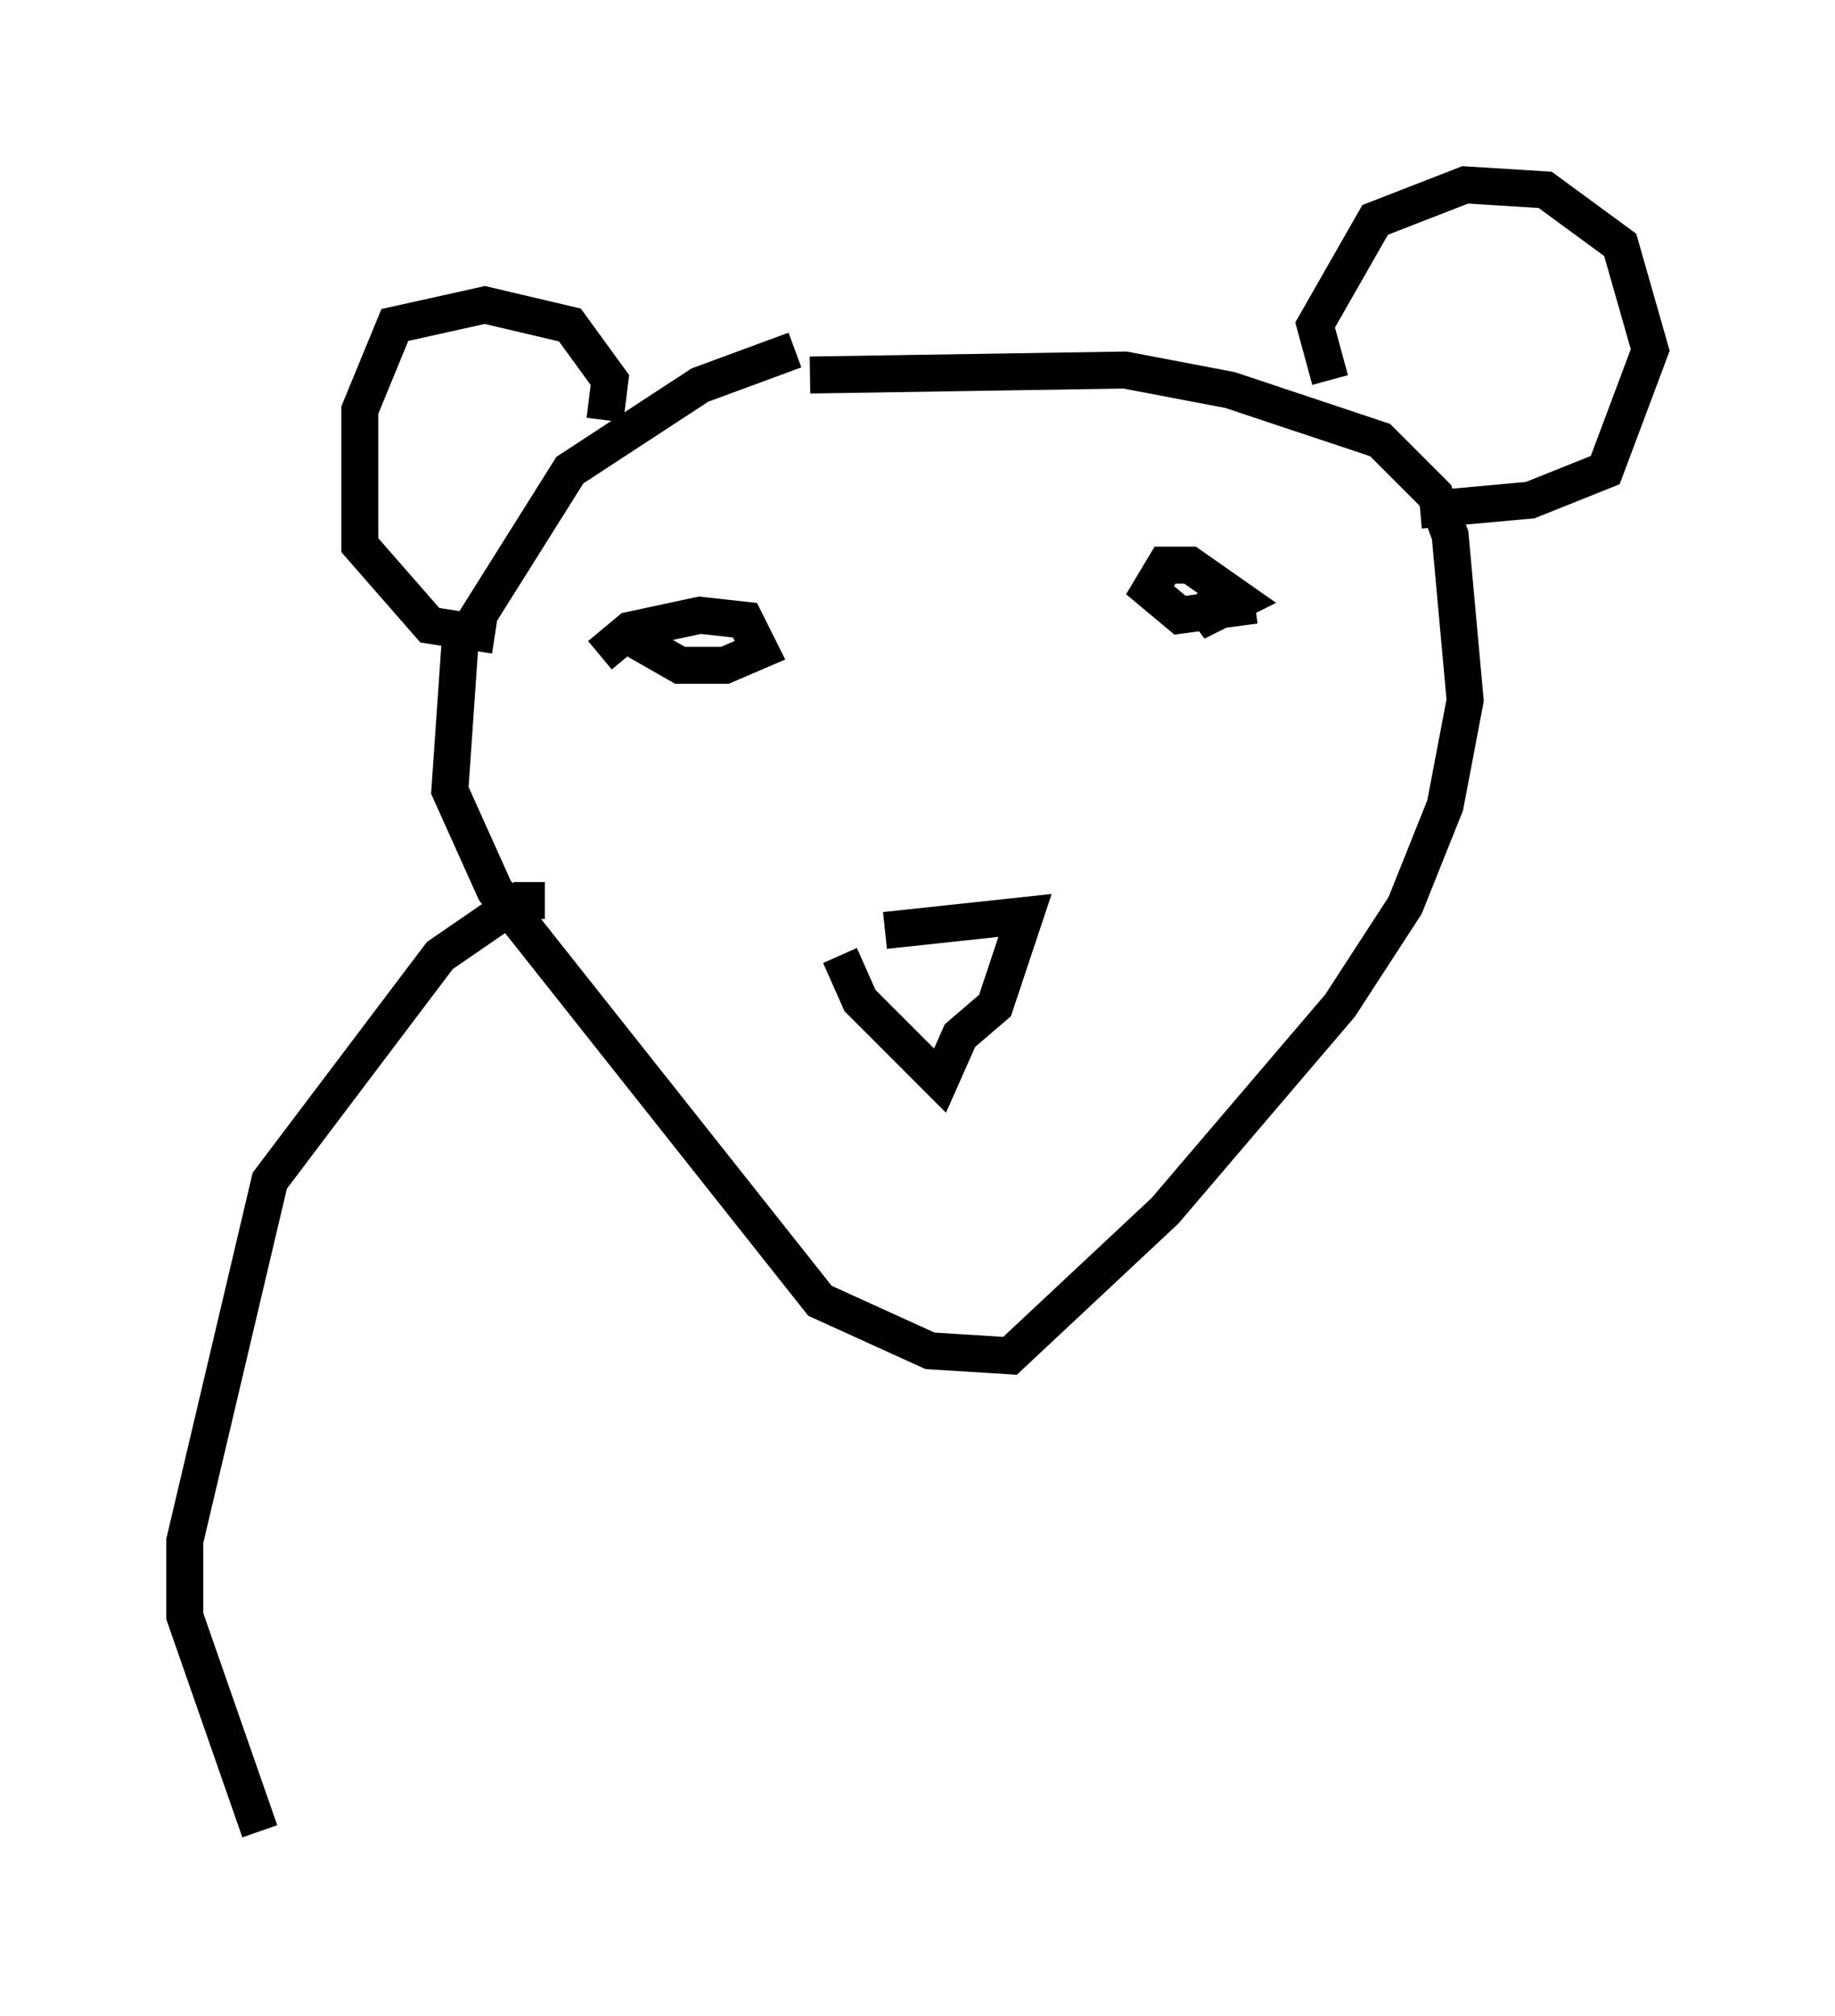 <?xml version="1.0" encoding="utf-8" ?>
<svg baseProfile="full" height="54.519" version="1.1" width="49.648" xmlns="http://www.w3.org/2000/svg" xmlns:ev="http://www.w3.org/2001/xml-events" xmlns:xlink="http://www.w3.org/1999/xlink"><defs /><rect fill="white" height="54.519" width="49.648" x="0" y="0" /><path d="M23.132, 9.736 m-1.624, -0.271 l-2.571, 0.947 -3.518, 2.3 l-2.977, 4.736 -0.271, 3.924 l1.218, 2.706 8.796, 11.096 l2.977, 1.353 2.165, 0.135 l4.195, -3.924 4.736, -5.548 l1.759, -2.706 1.083, -2.706 l0.541, -2.842 -0.406, -4.465 l-0.406, -1.083 -1.488, -1.488 l-4.059, -1.353 -2.842, -0.541 l-8.525, 0.135 m-5.683, 7.578 l0.812, -0.677 1.894, -0.406 l1.218, 0.135 0.406, 0.812 l-0.947, 0.406 -1.218, 0.0 l-0.947, -0.541 0.541, -0.406 m15.967, -0.677 l-2.03, 0.271 -0.812, -0.677 l0.406, -0.677 0.677, 0.0 l1.353, 0.947 -0.812, 0.406 l-0.406, -0.541 m-8.39, 9.066 l3.789, -0.406 -0.812, 2.436 l-0.947, 0.812 -0.541, 1.218 l-2.165, -2.165 -0.541, -1.218 m13.261, -15.561 l-0.406, -1.488 1.624, -2.842 l2.436, -0.947 2.165, 0.135 l2.03, 1.488 0.812, 2.842 l-1.218, 3.248 -2.03, 0.812 l-2.977, 0.271 m-22.057, -2.436 l0.135, -1.083 -1.083, -1.488 l-2.3, -0.541 -2.436, 0.541 l-0.947, 2.3 0.0, 3.654 l1.894, 2.165 1.759, 0.271 m1.353, 7.172 l-0.677, 0.0 -2.165, 1.488 l-4.601, 6.089 -2.3, 9.743 l0.0, 2.03 2.03, 5.819 " fill="none" stroke="black" stroke-width="1" /></svg>